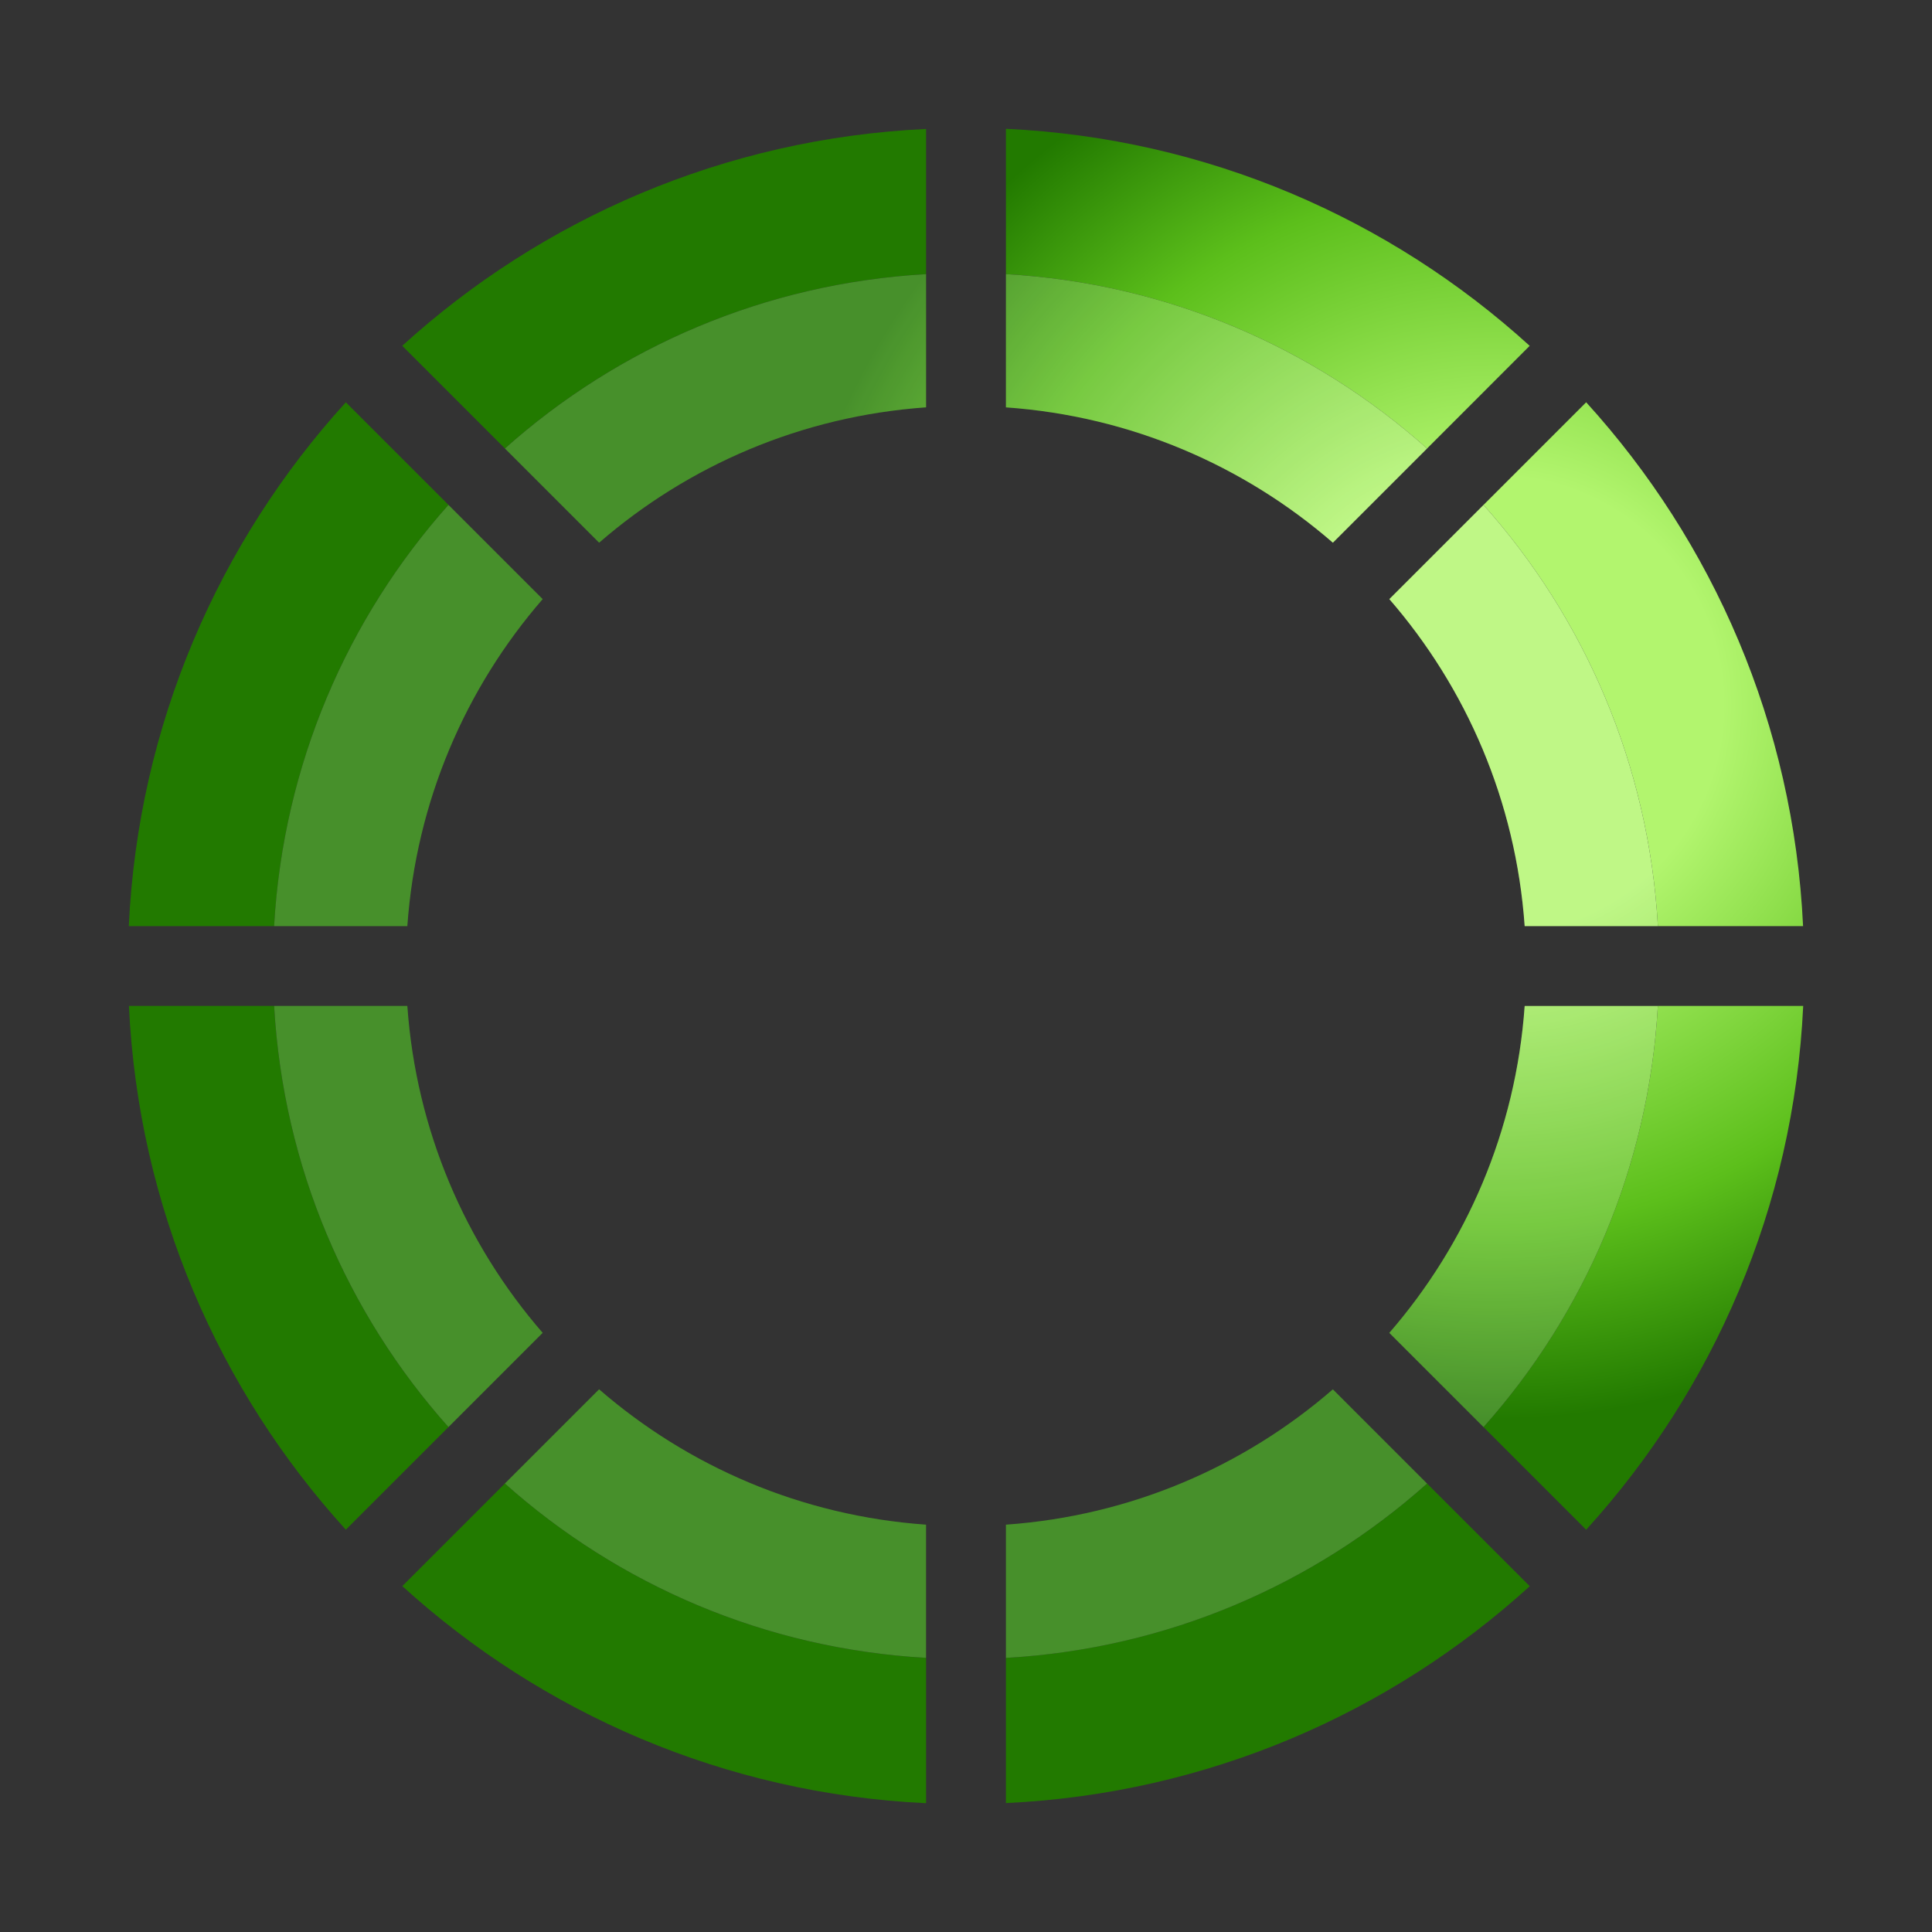 <?xml version="1.0" encoding="UTF-8"?>
<!DOCTYPE svg PUBLIC "-//W3C//DTD SVG 1.1 Tiny//EN" "http://www.w3.org/Graphics/SVG/1.1/DTD/svg11-tiny.dtd">
<svg baseProfile="tiny" height="60px" version="1.1" viewBox="0 0 60 60" width="60px" x="0px" xmlns="http://www.w3.org/2000/svg" xmlns:xlink="http://www.w3.org/1999/xlink" y="0px">
<rect x="0" y="0" width="60" height="60" fill="#333333" stroke="none"/>
<g>
<g>
<radialGradient cx="50.125" cy="22.125" gradientTransform="matrix(1.031 0 0 1.031 -5.278 -0.919)" gradientUnits="userSpaceOnUse" id="SVGID_1_" r="21.519">
<stop offset="0" style="stop-color:#B2F56E"/>
<stop offset="0.32" style="stop-color:#B2F56E"/>
<stop offset="0.73" style="stop-color:#5CBF1B"/>
<stop offset="1" style="stop-color:#227A00"/>
</radialGradient>
<path d="M28.76,4.005c-6.258,0.293-11.932,2.791-16.268,6.734l3.189,3.189    C19.2,10.791,23.746,8.8,28.76,8.514V4.005z" fill="url(#SVGID_1_)"/>
<radialGradient cx="50.125" cy="22.125" gradientTransform="matrix(1.031 0 0 1.031 -5.278 -0.919)" gradientUnits="userSpaceOnUse" id="SVGID_2_" r="21.519">
<stop offset="0" style="stop-color:#B2F56E"/>
<stop offset="0.32" style="stop-color:#B2F56E"/>
<stop offset="0.73" style="stop-color:#5CBF1B"/>
<stop offset="1" style="stop-color:#227A00"/>
</radialGradient>
<path d="M10.74,12.493C6.793,16.833,4.293,22.51,4,28.761h4.514c0.286-5.014,2.277-9.56,5.415-13.08    L10.74,12.493z" fill="url(#SVGID_2_)"/>
<radialGradient cx="50.125" cy="22.125" gradientTransform="matrix(1.031 0 0 1.031 -5.278 -0.919)" gradientUnits="userSpaceOnUse" id="SVGID_3_" r="21.519">
<stop offset="0" style="stop-color:#B2F56E"/>
<stop offset="0.32" style="stop-color:#B2F56E"/>
<stop offset="0.73" style="stop-color:#5CBF1B"/>
<stop offset="1" style="stop-color:#227A00"/>
</radialGradient>
<path d="M4.004,31.24c0.295,6.256,2.793,11.93,6.736,16.266l3.188-3.188    c-3.137-3.52-5.128-8.064-5.414-13.078H4.004z" fill="url(#SVGID_3_)"/>
<radialGradient cx="50.125" cy="22.125" gradientTransform="matrix(1.031 0 0 1.031 -5.278 -0.919)" gradientUnits="userSpaceOnUse" id="SVGID_4_" r="21.519">
<stop offset="0" style="stop-color:#B2F56E"/>
<stop offset="0.32" style="stop-color:#B2F56E"/>
<stop offset="0.73" style="stop-color:#5CBF1B"/>
<stop offset="1" style="stop-color:#227A00"/>
</radialGradient>
<path d="M47.506,10.74C43.166,6.794,37.49,4.294,31.24,4v4.514c5.014,0.286,9.56,2.277,13.078,5.415    L47.506,10.74z" fill="url(#SVGID_4_)"/>
<radialGradient cx="50.125" cy="22.125" gradientTransform="matrix(1.031 0 0 1.031 -5.278 -0.919)" gradientUnits="userSpaceOnUse" id="SVGID_5_" r="21.519">
<stop offset="0" style="stop-color:#B2F56E"/>
<stop offset="0.32" style="stop-color:#B2F56E"/>
<stop offset="0.73" style="stop-color:#5CBF1B"/>
<stop offset="1" style="stop-color:#227A00"/>
</radialGradient>
<path d="M49.26,47.507c3.947-4.34,6.447-10.017,6.74-16.267h-4.514c-0.286,5.014-2.277,9.56-5.415,13.078    L49.26,47.507z" fill="url(#SVGID_5_)"/>
<radialGradient cx="50.125" cy="22.125" gradientTransform="matrix(1.031 0 0 1.031 -5.278 -0.919)" gradientUnits="userSpaceOnUse" id="SVGID_6_" r="21.519">
<stop offset="0" style="stop-color:#B2F56E"/>
<stop offset="0.32" style="stop-color:#B2F56E"/>
<stop offset="0.73" style="stop-color:#5CBF1B"/>
<stop offset="1" style="stop-color:#227A00"/>
</radialGradient>
<path d="M55.996,28.761c-0.295-6.258-2.793-11.932-6.736-16.268l-3.188,3.188    c3.138,3.52,5.129,8.066,5.415,13.08H55.996z" fill="url(#SVGID_6_)"/>
<radialGradient cx="50.125" cy="22.125" gradientTransform="matrix(1.031 0 0 1.031 -5.278 -0.919)" gradientUnits="userSpaceOnUse" id="SVGID_7_" r="21.519">
<stop offset="0" style="stop-color:#B2F56E"/>
<stop offset="0.32" style="stop-color:#B2F56E"/>
<stop offset="0.73" style="stop-color:#5CBF1B"/>
<stop offset="1" style="stop-color:#227A00"/>
</radialGradient>
<path d="M31.24,55.996c6.256-0.294,11.932-2.792,16.268-6.735l-3.189-3.188    C40.8,49.209,36.254,51.2,31.24,51.486V55.996z" fill="url(#SVGID_7_)"/>
<radialGradient cx="50.125" cy="22.125" gradientTransform="matrix(1.031 0 0 1.031 -5.278 -0.919)" gradientUnits="userSpaceOnUse" id="SVGID_8_" r="21.519">
<stop offset="0" style="stop-color:#B2F56E"/>
<stop offset="0.32" style="stop-color:#B2F56E"/>
<stop offset="0.73" style="stop-color:#5CBF1B"/>
<stop offset="1" style="stop-color:#227A00"/>
</radialGradient>
<path d="M12.494,49.258C16.834,53.205,22.51,55.706,28.76,56v-4.514c-5.014-0.286-9.56-2.277-13.079-5.415    L12.494,49.258z" fill="url(#SVGID_8_)"/>
</g>
<radialGradient cx="50.125" cy="22.125" gradientTransform="matrix(1.031 0 0 1.031 -5.278 -0.919)" gradientUnits="userSpaceOnUse" id="SVGID_9_" r="21.519">
<stop offset="0" style="stop-color:#B2F56E"/>
<stop offset="0.32" style="stop-color:#B2F56E"/>
<stop offset="0.73" style="stop-color:#5CBF1B"/>
<stop offset="1" style="stop-color:#227A00"/>
</radialGradient>
<path d="M28.76,12.65V8.514c-5.014,0.286-9.56,2.277-13.079,5.415l2.925,2.925   C21.368,14.458,24.886,12.924,28.76,12.65z" fill="url(#SVGID_9_)"/>
<radialGradient cx="50.125" cy="22.125" gradientTransform="matrix(1.031 0 0 1.031 -5.278 -0.919)" gradientUnits="userSpaceOnUse" id="SVGID_10_" r="21.519">
<stop offset="0" style="stop-color:#B2F56E"/>
<stop offset="0.32" style="stop-color:#B2F56E"/>
<stop offset="0.73" style="stop-color:#5CBF1B"/>
<stop offset="1" style="stop-color:#227A00"/>
</radialGradient>
<path d="M16.853,18.606l-2.925-2.925c-3.138,3.52-5.128,8.066-5.415,13.08h4.137   C12.924,24.887,14.457,21.368,16.853,18.606z" fill="url(#SVGID_10_)"/>
<radialGradient cx="50.125" cy="22.125" gradientTransform="matrix(1.031 0 0 1.031 -5.278 -0.919)" gradientUnits="userSpaceOnUse" id="SVGID_11_" r="21.519">
<stop offset="0" style="stop-color:#B2F56E"/>
<stop offset="0.32" style="stop-color:#B2F56E"/>
<stop offset="0.73" style="stop-color:#5CBF1B"/>
<stop offset="1" style="stop-color:#227A00"/>
</radialGradient>
<path d="M12.65,31.24H8.514c0.286,5.014,2.277,9.559,5.414,13.078l2.925-2.925   C14.457,38.632,12.924,35.113,12.65,31.24z" fill="url(#SVGID_11_)"/>
<radialGradient cx="50.125" cy="22.125" gradientTransform="matrix(1.031 0 0 1.031 -5.278 -0.919)" gradientUnits="userSpaceOnUse" id="SVGID_12_" r="21.519">
<stop offset="0" style="stop-color:#B2F56E"/>
<stop offset="0.32" style="stop-color:#B2F56E"/>
<stop offset="0.73" style="stop-color:#5CBF1B"/>
<stop offset="1" style="stop-color:#227A00"/>
</radialGradient>
<path d="M41.394,16.854l2.925-2.925C40.8,10.791,36.254,8.8,31.24,8.514v4.137   C35.113,12.924,38.632,14.458,41.394,16.854z" fill="url(#SVGID_12_)"/>
<radialGradient cx="50.125" cy="22.125" gradientTransform="matrix(1.031 0 0 1.031 -5.278 -0.919)" gradientUnits="userSpaceOnUse" id="SVGID_13_" r="21.519">
<stop offset="0" style="stop-color:#B2F56E"/>
<stop offset="0.32" style="stop-color:#B2F56E"/>
<stop offset="0.73" style="stop-color:#5CBF1B"/>
<stop offset="1" style="stop-color:#227A00"/>
</radialGradient>
<path d="M43.146,41.394l2.925,2.925c3.138-3.519,5.129-8.064,5.415-13.078H47.35   C47.076,35.113,45.542,38.632,43.146,41.394z" fill="url(#SVGID_13_)"/>
<radialGradient cx="50.125" cy="22.125" gradientTransform="matrix(1.031 0 0 1.031 -5.278 -0.919)" gradientUnits="userSpaceOnUse" id="SVGID_14_" r="21.519">
<stop offset="0" style="stop-color:#B2F56E"/>
<stop offset="0.32" style="stop-color:#B2F56E"/>
<stop offset="0.73" style="stop-color:#5CBF1B"/>
<stop offset="1" style="stop-color:#227A00"/>
</radialGradient>
<path d="M47.35,28.761h4.137c-0.286-5.014-2.277-9.56-5.415-13.08l-2.925,2.925   C45.543,21.368,47.076,24.887,47.35,28.761z" fill="url(#SVGID_14_)"/>
<radialGradient cx="50.125" cy="22.125" gradientTransform="matrix(1.031 0 0 1.031 -5.278 -0.919)" gradientUnits="userSpaceOnUse" id="SVGID_15_" r="21.519">
<stop offset="0" style="stop-color:#B2F56E"/>
<stop offset="0.32" style="stop-color:#B2F56E"/>
<stop offset="0.73" style="stop-color:#5CBF1B"/>
<stop offset="1" style="stop-color:#227A00"/>
</radialGradient>
<path d="M31.24,47.35v4.137c5.014-0.286,9.56-2.277,13.078-5.414l-2.925-2.925   C38.631,45.543,35.113,47.076,31.24,47.35z" fill="url(#SVGID_15_)"/>
<radialGradient cx="50.125" cy="22.125" gradientTransform="matrix(1.031 0 0 1.031 -5.278 -0.919)" gradientUnits="userSpaceOnUse" id="SVGID_16_" r="21.519">
<stop offset="0" style="stop-color:#B2F56E"/>
<stop offset="0.32" style="stop-color:#B2F56E"/>
<stop offset="0.73" style="stop-color:#5CBF1B"/>
<stop offset="1" style="stop-color:#227A00"/>
</radialGradient>
<path d="M18.605,43.146l-2.925,2.925c3.519,3.138,8.065,5.129,13.079,5.415V47.35   C24.886,47.076,21.367,45.542,18.605,43.146z" fill="url(#SVGID_16_)"/>
</g>
<path d="M28.76,12.65V8.514c-5.014,0.286-9.56,2.277-13.079,5.415l2.925,2.925  C21.368,14.458,24.886,12.924,28.76,12.65z" fill="#FFFFFF" fill-opacity="0.17" stroke-opacity="0.17"/>
<path d="M16.853,18.606l-2.925-2.925c-3.138,3.52-5.128,8.066-5.415,13.08h4.137  C12.924,24.887,14.457,21.368,16.853,18.606z" fill="#FFFFFF" fill-opacity="0.17" stroke-opacity="0.17"/>
<path d="M12.65,31.24H8.514c0.286,5.014,2.277,9.559,5.414,13.078l2.925-2.925  C14.457,38.632,12.924,35.113,12.65,31.24z" fill="#FFFFFF" fill-opacity="0.17" stroke-opacity="0.17"/>
<path d="M41.394,16.854l2.925-2.925C40.8,10.791,36.254,8.8,31.24,8.514v4.137  C35.113,12.924,38.632,14.458,41.394,16.854z" fill="#FFFFFF" fill-opacity="0.17" stroke-opacity="0.17"/>
<path d="M43.146,41.394l2.925,2.925c3.138-3.519,5.129-8.064,5.415-13.078H47.35  C47.076,35.113,45.542,38.632,43.146,41.394z" fill="#FFFFFF" fill-opacity="0.17" stroke-opacity="0.17"/>
<path d="M47.35,28.761h4.137c-0.286-5.014-2.277-9.56-5.415-13.08l-2.925,2.925  C45.543,21.368,47.076,24.887,47.35,28.761z" fill="#FFFFFF" fill-opacity="0.17" stroke-opacity="0.17"/>
<path d="M31.24,47.35v4.137c5.014-0.286,9.56-2.277,13.078-5.414l-2.925-2.925  C38.631,45.543,35.113,47.076,31.24,47.35z" fill="#FFFFFF" fill-opacity="0.17" stroke-opacity="0.17"/>
<path d="M18.605,43.146l-2.925,2.925c3.519,3.138,8.065,5.129,13.079,5.415V47.35  C24.886,47.076,21.367,45.542,18.605,43.146z" fill="#FFFFFF" fill-opacity="0.17" stroke-opacity="0.17"/>
</svg>
